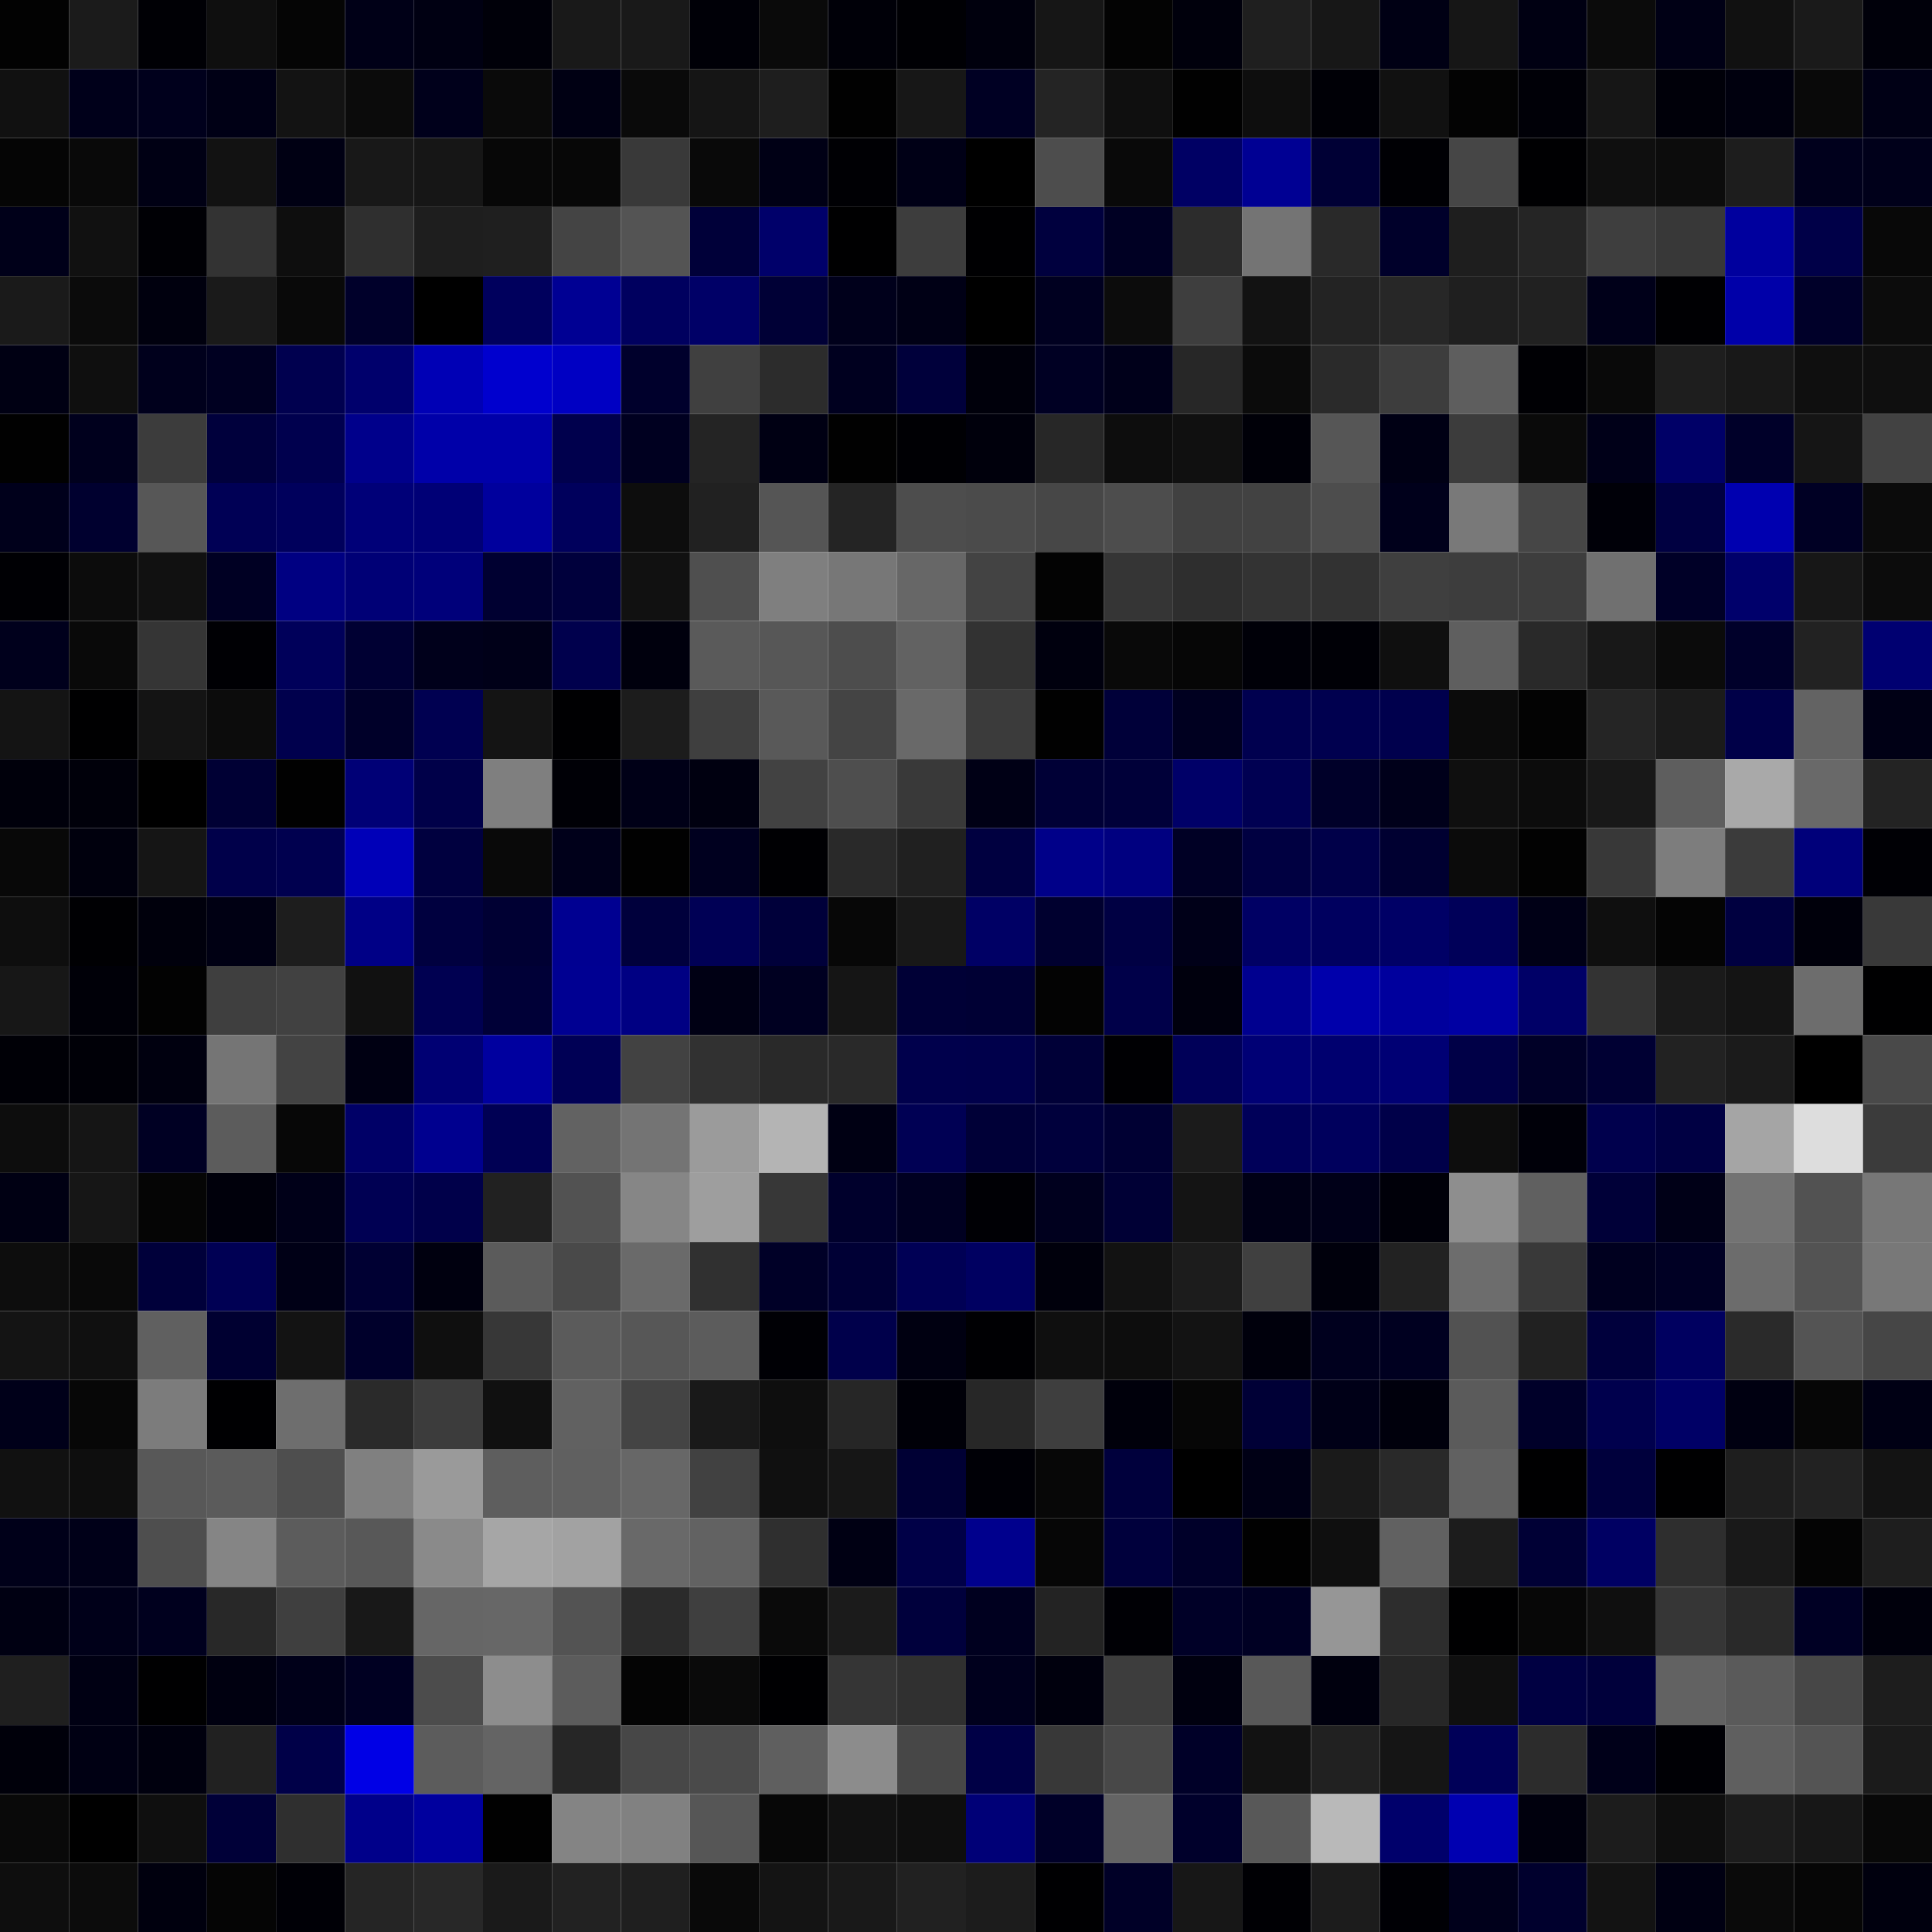 <svg xmlns="http://www.w3.org/2000/svg" width="56" height="56" viewBox="0 0 56 56"><g class="weights_image" id="node-314" stroke="none"><rect x="0" y="0" width="2" height="2" fill="#020202"/><rect x="2" y="0" width="2" height="2" fill="#1b1b1b"/><rect x="4" y="0" width="2" height="2" fill="#000005"/><rect x="6" y="0" width="2" height="2" fill="#0f0f0f"/><rect x="8" y="0" width="2" height="2" fill="#050505"/><rect x="10" y="0" width="2" height="2" fill="#000017"/><rect x="12" y="0" width="2" height="2" fill="#000012"/><rect x="14" y="0" width="2" height="2" fill="#000009"/><rect x="16" y="0" width="2" height="2" fill="#191919"/><rect x="18" y="0" width="2" height="2" fill="#191919"/><rect x="20" y="0" width="2" height="2" fill="#000007"/><rect x="22" y="0" width="2" height="2" fill="#0a0a0a"/><rect x="24" y="0" width="2" height="2" fill="#000008"/><rect x="26" y="0" width="2" height="2" fill="#000004"/><rect x="28" y="0" width="2" height="2" fill="#00000d"/><rect x="30" y="0" width="2" height="2" fill="#161616"/><rect x="32" y="0" width="2" height="2" fill="#030303"/><rect x="34" y="0" width="2" height="2" fill="#00000c"/><rect x="36" y="0" width="2" height="2" fill="#1f1f1f"/><rect x="38" y="0" width="2" height="2" fill="#171717"/><rect x="40" y="0" width="2" height="2" fill="#000014"/><rect x="42" y="0" width="2" height="2" fill="#161616"/><rect x="44" y="0" width="2" height="2" fill="#000012"/><rect x="46" y="0" width="2" height="2" fill="#0b0b0b"/><rect x="48" y="0" width="2" height="2" fill="#000015"/><rect x="50" y="0" width="2" height="2" fill="#111111"/><rect x="52" y="0" width="2" height="2" fill="#1a1a1a"/><rect x="54" y="0" width="2" height="2" fill="#00000a"/><rect x="0" y="2" width="2" height="2" fill="#111111"/><rect x="2" y="2" width="2" height="2" fill="#00001a"/><rect x="4" y="2" width="2" height="2" fill="#00001c"/><rect x="6" y="2" width="2" height="2" fill="#000015"/><rect x="8" y="2" width="2" height="2" fill="#131313"/><rect x="10" y="2" width="2" height="2" fill="#0b0b0b"/><rect x="12" y="2" width="2" height="2" fill="#00001b"/><rect x="14" y="2" width="2" height="2" fill="#0a0a0a"/><rect x="16" y="2" width="2" height="2" fill="#000013"/><rect x="18" y="2" width="2" height="2" fill="#0a0a0a"/><rect x="20" y="2" width="2" height="2" fill="#151515"/><rect x="22" y="2" width="2" height="2" fill="#1e1e1e"/><rect x="24" y="2" width="2" height="2" fill="#010101"/><rect x="26" y="2" width="2" height="2" fill="#171717"/><rect x="28" y="2" width="2" height="2" fill="#000023"/><rect x="30" y="2" width="2" height="2" fill="#242424"/><rect x="32" y="2" width="2" height="2" fill="#0f0f0f"/><rect x="34" y="2" width="2" height="2" fill="#010101"/><rect x="36" y="2" width="2" height="2" fill="#0e0e0e"/><rect x="38" y="2" width="2" height="2" fill="#000006"/><rect x="40" y="2" width="2" height="2" fill="#111111"/><rect x="42" y="2" width="2" height="2" fill="#030303"/><rect x="44" y="2" width="2" height="2" fill="#000007"/><rect x="46" y="2" width="2" height="2" fill="#161616"/><rect x="48" y="2" width="2" height="2" fill="#000009"/><rect x="50" y="2" width="2" height="2" fill="#00000e"/><rect x="52" y="2" width="2" height="2" fill="#090909"/><rect x="54" y="2" width="2" height="2" fill="#000015"/><rect x="0" y="4" width="2" height="2" fill="#050505"/><rect x="2" y="4" width="2" height="2" fill="#090909"/><rect x="4" y="4" width="2" height="2" fill="#000014"/><rect x="6" y="4" width="2" height="2" fill="#121212"/><rect x="8" y="4" width="2" height="2" fill="#000013"/><rect x="10" y="4" width="2" height="2" fill="#181818"/><rect x="12" y="4" width="2" height="2" fill="#161616"/><rect x="14" y="4" width="2" height="2" fill="#070707"/><rect x="16" y="4" width="2" height="2" fill="#070707"/><rect x="18" y="4" width="2" height="2" fill="#393939"/><rect x="20" y="4" width="2" height="2" fill="#090909"/><rect x="22" y="4" width="2" height="2" fill="#000015"/><rect x="24" y="4" width="2" height="2" fill="#000004"/><rect x="26" y="4" width="2" height="2" fill="#000016"/><rect x="28" y="4" width="2" height="2" fill="#000000"/><rect x="30" y="4" width="2" height="2" fill="#4d4d4d"/><rect x="32" y="4" width="2" height="2" fill="#090909"/><rect x="34" y="4" width="2" height="2" fill="#000064"/><rect x="36" y="4" width="2" height="2" fill="#000093"/><rect x="38" y="4" width="2" height="2" fill="#000035"/><rect x="40" y="4" width="2" height="2" fill="#000004"/><rect x="42" y="4" width="2" height="2" fill="#464646"/><rect x="44" y="4" width="2" height="2" fill="#000002"/><rect x="46" y="4" width="2" height="2" fill="#0f0f0f"/><rect x="48" y="4" width="2" height="2" fill="#0c0c0c"/><rect x="50" y="4" width="2" height="2" fill="#1d1d1d"/><rect x="52" y="4" width="2" height="2" fill="#00001c"/><rect x="54" y="4" width="2" height="2" fill="#00001a"/><rect x="0" y="6" width="2" height="2" fill="#000019"/><rect x="2" y="6" width="2" height="2" fill="#111111"/><rect x="4" y="6" width="2" height="2" fill="#000005"/><rect x="6" y="6" width="2" height="2" fill="#333333"/><rect x="8" y="6" width="2" height="2" fill="#0e0e0e"/><rect x="10" y="6" width="2" height="2" fill="#2f2f2f"/><rect x="12" y="6" width="2" height="2" fill="#1e1e1e"/><rect x="14" y="6" width="2" height="2" fill="#1f1f1f"/><rect x="16" y="6" width="2" height="2" fill="#444444"/><rect x="18" y="6" width="2" height="2" fill="#545454"/><rect x="20" y="6" width="2" height="2" fill="#000039"/><rect x="22" y="6" width="2" height="2" fill="#00006a"/><rect x="24" y="6" width="2" height="2" fill="#000001"/><rect x="26" y="6" width="2" height="2" fill="#3d3d3d"/><rect x="28" y="6" width="2" height="2" fill="#000002"/><rect x="30" y="6" width="2" height="2" fill="#00003e"/><rect x="32" y="6" width="2" height="2" fill="#000023"/><rect x="34" y="6" width="2" height="2" fill="#2c2c2c"/><rect x="36" y="6" width="2" height="2" fill="#747474"/><rect x="38" y="6" width="2" height="2" fill="#292929"/><rect x="40" y="6" width="2" height="2" fill="#00002a"/><rect x="42" y="6" width="2" height="2" fill="#1e1e1e"/><rect x="44" y="6" width="2" height="2" fill="#252525"/><rect x="46" y="6" width="2" height="2" fill="#3e3e3e"/><rect x="48" y="6" width="2" height="2" fill="#383838"/><rect x="50" y="6" width="2" height="2" fill="#00009e"/><rect x="52" y="6" width="2" height="2" fill="#000048"/><rect x="54" y="6" width="2" height="2" fill="#080808"/><rect x="0" y="8" width="2" height="2" fill="#1a1a1a"/><rect x="2" y="8" width="2" height="2" fill="#0b0b0b"/><rect x="4" y="8" width="2" height="2" fill="#00000e"/><rect x="6" y="8" width="2" height="2" fill="#1a1a1a"/><rect x="8" y="8" width="2" height="2" fill="#090909"/><rect x="10" y="8" width="2" height="2" fill="#00002a"/><rect x="12" y="8" width="2" height="2" fill="#000000"/><rect x="14" y="8" width="2" height="2" fill="#00005d"/><rect x="16" y="8" width="2" height="2" fill="#000093"/><rect x="18" y="8" width="2" height="2" fill="#00005f"/><rect x="20" y="8" width="2" height="2" fill="#000067"/><rect x="22" y="8" width="2" height="2" fill="#000036"/><rect x="24" y="8" width="2" height="2" fill="#00001b"/><rect x="26" y="8" width="2" height="2" fill="#000015"/><rect x="28" y="8" width="2" height="2" fill="#000000"/><rect x="30" y="8" width="2" height="2" fill="#000020"/><rect x="32" y="8" width="2" height="2" fill="#0c0c0c"/><rect x="34" y="8" width="2" height="2" fill="#3e3e3e"/><rect x="36" y="8" width="2" height="2" fill="#121212"/><rect x="38" y="8" width="2" height="2" fill="#232323"/><rect x="40" y="8" width="2" height="2" fill="#272727"/><rect x="42" y="8" width="2" height="2" fill="#1f1f1f"/><rect x="44" y="8" width="2" height="2" fill="#212121"/><rect x="46" y="8" width="2" height="2" fill="#000019"/><rect x="48" y="8" width="2" height="2" fill="#000003"/><rect x="50" y="8" width="2" height="2" fill="#0000a9"/><rect x="52" y="8" width="2" height="2" fill="#000029"/><rect x="54" y="8" width="2" height="2" fill="#0c0c0c"/><rect x="0" y="10" width="2" height="2" fill="#000013"/><rect x="2" y="10" width="2" height="2" fill="#0f0f0f"/><rect x="4" y="10" width="2" height="2" fill="#00001c"/><rect x="6" y="10" width="2" height="2" fill="#000021"/><rect x="8" y="10" width="2" height="2" fill="#00004f"/><rect x="10" y="10" width="2" height="2" fill="#00006c"/><rect x="12" y="10" width="2" height="2" fill="#0000b5"/><rect x="14" y="10" width="2" height="2" fill="#0000ce"/><rect x="16" y="10" width="2" height="2" fill="#0000c3"/><rect x="18" y="10" width="2" height="2" fill="#00002c"/><rect x="20" y="10" width="2" height="2" fill="#404040"/><rect x="22" y="10" width="2" height="2" fill="#2c2c2c"/><rect x="24" y="10" width="2" height="2" fill="#00001f"/><rect x="26" y="10" width="2" height="2" fill="#00003b"/><rect x="28" y="10" width="2" height="2" fill="#00000b"/><rect x="30" y="10" width="2" height="2" fill="#000023"/><rect x="32" y="10" width="2" height="2" fill="#00001a"/><rect x="34" y="10" width="2" height="2" fill="#272727"/><rect x="36" y="10" width="2" height="2" fill="#0b0b0b"/><rect x="38" y="10" width="2" height="2" fill="#2a2a2a"/><rect x="40" y="10" width="2" height="2" fill="#3d3d3d"/><rect x="42" y="10" width="2" height="2" fill="#5e5e5e"/><rect x="44" y="10" width="2" height="2" fill="#000004"/><rect x="46" y="10" width="2" height="2" fill="#090909"/><rect x="48" y="10" width="2" height="2" fill="#1e1e1e"/><rect x="50" y="10" width="2" height="2" fill="#181818"/><rect x="52" y="10" width="2" height="2" fill="#0f0f0f"/><rect x="54" y="10" width="2" height="2" fill="#0f0f0f"/><rect x="0" y="12" width="2" height="2" fill="#010101"/><rect x="2" y="12" width="2" height="2" fill="#00001d"/><rect x="4" y="12" width="2" height="2" fill="#3c3c3c"/><rect x="6" y="12" width="2" height="2" fill="#00003c"/><rect x="8" y="12" width="2" height="2" fill="#00004e"/><rect x="10" y="12" width="2" height="2" fill="#00008b"/><rect x="12" y="12" width="2" height="2" fill="#0000a9"/><rect x="14" y="12" width="2" height="2" fill="#0000a9"/><rect x="16" y="12" width="2" height="2" fill="#00004d"/><rect x="18" y="12" width="2" height="2" fill="#000020"/><rect x="20" y="12" width="2" height="2" fill="#242424"/><rect x="22" y="12" width="2" height="2" fill="#000013"/><rect x="24" y="12" width="2" height="2" fill="#010101"/><rect x="26" y="12" width="2" height="2" fill="#000004"/><rect x="28" y="12" width="2" height="2" fill="#00000c"/><rect x="30" y="12" width="2" height="2" fill="#272727"/><rect x="32" y="12" width="2" height="2" fill="#0d0d0d"/><rect x="34" y="12" width="2" height="2" fill="#101010"/><rect x="36" y="12" width="2" height="2" fill="#000008"/><rect x="38" y="12" width="2" height="2" fill="#565656"/><rect x="40" y="12" width="2" height="2" fill="#000014"/><rect x="42" y="12" width="2" height="2" fill="#3c3c3c"/><rect x="44" y="12" width="2" height="2" fill="#0a0a0a"/><rect x="46" y="12" width="2" height="2" fill="#000018"/><rect x="48" y="12" width="2" height="2" fill="#000067"/><rect x="50" y="12" width="2" height="2" fill="#000029"/><rect x="52" y="12" width="2" height="2" fill="#151515"/><rect x="54" y="12" width="2" height="2" fill="#424242"/><rect x="0" y="14" width="2" height="2" fill="#00001b"/><rect x="2" y="14" width="2" height="2" fill="#00002f"/><rect x="4" y="14" width="2" height="2" fill="#575757"/><rect x="6" y="14" width="2" height="2" fill="#000055"/><rect x="8" y="14" width="2" height="2" fill="#00005c"/><rect x="10" y="14" width="2" height="2" fill="#000078"/><rect x="12" y="14" width="2" height="2" fill="#000076"/><rect x="14" y="14" width="2" height="2" fill="#00009d"/><rect x="16" y="14" width="2" height="2" fill="#00005c"/><rect x="18" y="14" width="2" height="2" fill="#0d0d0d"/><rect x="20" y="14" width="2" height="2" fill="#212121"/><rect x="22" y="14" width="2" height="2" fill="#555555"/><rect x="24" y="14" width="2" height="2" fill="#242424"/><rect x="26" y="14" width="2" height="2" fill="#4d4d4d"/><rect x="28" y="14" width="2" height="2" fill="#4b4b4b"/><rect x="30" y="14" width="2" height="2" fill="#474747"/><rect x="32" y="14" width="2" height="2" fill="#4d4d4d"/><rect x="34" y="14" width="2" height="2" fill="#414141"/><rect x="36" y="14" width="2" height="2" fill="#424242"/><rect x="38" y="14" width="2" height="2" fill="#4d4d4d"/><rect x="40" y="14" width="2" height="2" fill="#00001b"/><rect x="42" y="14" width="2" height="2" fill="#797979"/><rect x="44" y="14" width="2" height="2" fill="#464646"/><rect x="46" y="14" width="2" height="2" fill="#000008"/><rect x="48" y="14" width="2" height="2" fill="#000041"/><rect x="50" y="14" width="2" height="2" fill="#0000b0"/><rect x="52" y="14" width="2" height="2" fill="#000024"/><rect x="54" y="14" width="2" height="2" fill="#0b0b0b"/><rect x="0" y="16" width="2" height="2" fill="#000004"/><rect x="2" y="16" width="2" height="2" fill="#0c0c0c"/><rect x="4" y="16" width="2" height="2" fill="#111111"/><rect x="6" y="16" width="2" height="2" fill="#000023"/><rect x="8" y="16" width="2" height="2" fill="#000082"/><rect x="10" y="16" width="2" height="2" fill="#000076"/><rect x="12" y="16" width="2" height="2" fill="#00007a"/><rect x="14" y="16" width="2" height="2" fill="#000031"/><rect x="16" y="16" width="2" height="2" fill="#00003c"/><rect x="18" y="16" width="2" height="2" fill="#111111"/><rect x="20" y="16" width="2" height="2" fill="#4f4f4f"/><rect x="22" y="16" width="2" height="2" fill="#7f7f7f"/><rect x="24" y="16" width="2" height="2" fill="#777777"/><rect x="26" y="16" width="2" height="2" fill="#676767"/><rect x="28" y="16" width="2" height="2" fill="#434343"/><rect x="30" y="16" width="2" height="2" fill="#030303"/><rect x="32" y="16" width="2" height="2" fill="#353535"/><rect x="34" y="16" width="2" height="2" fill="#2e2e2e"/><rect x="36" y="16" width="2" height="2" fill="#333333"/><rect x="38" y="16" width="2" height="2" fill="#323232"/><rect x="40" y="16" width="2" height="2" fill="#3f3f3f"/><rect x="42" y="16" width="2" height="2" fill="#3d3d3d"/><rect x="44" y="16" width="2" height="2" fill="#3d3d3d"/><rect x="46" y="16" width="2" height="2" fill="#707070"/><rect x="48" y="16" width="2" height="2" fill="#000027"/><rect x="50" y="16" width="2" height="2" fill="#00006b"/><rect x="52" y="16" width="2" height="2" fill="#171717"/><rect x="54" y="16" width="2" height="2" fill="#0c0c0c"/><rect x="0" y="18" width="2" height="2" fill="#00001c"/><rect x="2" y="18" width="2" height="2" fill="#090909"/><rect x="4" y="18" width="2" height="2" fill="#353535"/><rect x="6" y="18" width="2" height="2" fill="#000004"/><rect x="8" y="18" width="2" height="2" fill="#00005a"/><rect x="10" y="18" width="2" height="2" fill="#000033"/><rect x="12" y="18" width="2" height="2" fill="#00001b"/><rect x="14" y="18" width="2" height="2" fill="#000018"/><rect x="16" y="18" width="2" height="2" fill="#00004d"/><rect x="18" y="18" width="2" height="2" fill="#00000d"/><rect x="20" y="18" width="2" height="2" fill="#5a5a5a"/><rect x="22" y="18" width="2" height="2" fill="#575757"/><rect x="24" y="18" width="2" height="2" fill="#4d4d4d"/><rect x="26" y="18" width="2" height="2" fill="#626262"/><rect x="28" y="18" width="2" height="2" fill="#323232"/><rect x="30" y="18" width="2" height="2" fill="#00000e"/><rect x="32" y="18" width="2" height="2" fill="#090909"/><rect x="34" y="18" width="2" height="2" fill="#060606"/><rect x="36" y="18" width="2" height="2" fill="#000008"/><rect x="38" y="18" width="2" height="2" fill="#000006"/><rect x="40" y="18" width="2" height="2" fill="#0f0f0f"/><rect x="42" y="18" width="2" height="2" fill="#5f5f5f"/><rect x="44" y="18" width="2" height="2" fill="#292929"/><rect x="46" y="18" width="2" height="2" fill="#181818"/><rect x="48" y="18" width="2" height="2" fill="#0b0b0b"/><rect x="50" y="18" width="2" height="2" fill="#00002a"/><rect x="52" y="18" width="2" height="2" fill="#222222"/><rect x="54" y="18" width="2" height="2" fill="#000071"/><rect x="0" y="20" width="2" height="2" fill="#141414"/><rect x="2" y="20" width="2" height="2" fill="#000001"/><rect x="4" y="20" width="2" height="2" fill="#141414"/><rect x="6" y="20" width="2" height="2" fill="#0c0c0c"/><rect x="8" y="20" width="2" height="2" fill="#00004d"/><rect x="10" y="20" width="2" height="2" fill="#000029"/><rect x="12" y="20" width="2" height="2" fill="#000051"/><rect x="14" y="20" width="2" height="2" fill="#141414"/><rect x="16" y="20" width="2" height="2" fill="#000002"/><rect x="18" y="20" width="2" height="2" fill="#1c1c1c"/><rect x="20" y="20" width="2" height="2" fill="#3f3f3f"/><rect x="22" y="20" width="2" height="2" fill="#595959"/><rect x="24" y="20" width="2" height="2" fill="#444444"/><rect x="26" y="20" width="2" height="2" fill="#696969"/><rect x="28" y="20" width="2" height="2" fill="#3b3b3b"/><rect x="30" y="20" width="2" height="2" fill="#010101"/><rect x="32" y="20" width="2" height="2" fill="#000039"/><rect x="34" y="20" width="2" height="2" fill="#000020"/><rect x="36" y="20" width="2" height="2" fill="#00004f"/><rect x="38" y="20" width="2" height="2" fill="#00004f"/><rect x="40" y="20" width="2" height="2" fill="#00004d"/><rect x="42" y="20" width="2" height="2" fill="#0b0b0b"/><rect x="44" y="20" width="2" height="2" fill="#030303"/><rect x="46" y="20" width="2" height="2" fill="#252525"/><rect x="48" y="20" width="2" height="2" fill="#1b1b1b"/><rect x="50" y="20" width="2" height="2" fill="#000048"/><rect x="52" y="20" width="2" height="2" fill="#636363"/><rect x="54" y="20" width="2" height="2" fill="#000015"/><rect x="0" y="22" width="2" height="2" fill="#00000b"/><rect x="2" y="22" width="2" height="2" fill="#00000a"/><rect x="4" y="22" width="2" height="2" fill="#000000"/><rect x="6" y="22" width="2" height="2" fill="#000034"/><rect x="8" y="22" width="2" height="2" fill="#010101"/><rect x="10" y="22" width="2" height="2" fill="#000076"/><rect x="12" y="22" width="2" height="2" fill="#000049"/><rect x="14" y="22" width="2" height="2" fill="#7f7f7f"/><rect x="16" y="22" width="2" height="2" fill="#000006"/><rect x="18" y="22" width="2" height="2" fill="#000017"/><rect x="20" y="22" width="2" height="2" fill="#000010"/><rect x="22" y="22" width="2" height="2" fill="#424242"/><rect x="24" y="22" width="2" height="2" fill="#4e4e4e"/><rect x="26" y="22" width="2" height="2" fill="#393939"/><rect x="28" y="22" width="2" height="2" fill="#000015"/><rect x="30" y="22" width="2" height="2" fill="#000036"/><rect x="32" y="22" width="2" height="2" fill="#000039"/><rect x="34" y="22" width="2" height="2" fill="#000068"/><rect x="36" y="22" width="2" height="2" fill="#000052"/><rect x="38" y="22" width="2" height="2" fill="#000029"/><rect x="40" y="22" width="2" height="2" fill="#00001a"/><rect x="42" y="22" width="2" height="2" fill="#0f0f0f"/><rect x="44" y="22" width="2" height="2" fill="#0c0c0c"/><rect x="46" y="22" width="2" height="2" fill="#181818"/><rect x="48" y="22" width="2" height="2" fill="#5e5e5e"/><rect x="50" y="22" width="2" height="2" fill="#a9a9a9"/><rect x="52" y="22" width="2" height="2" fill="#696969"/><rect x="54" y="22" width="2" height="2" fill="#232323"/><rect x="0" y="24" width="2" height="2" fill="#080808"/><rect x="2" y="24" width="2" height="2" fill="#00000d"/><rect x="4" y="24" width="2" height="2" fill="#151515"/><rect x="6" y="24" width="2" height="2" fill="#00004a"/><rect x="8" y="24" width="2" height="2" fill="#00004f"/><rect x="10" y="24" width="2" height="2" fill="#0000b8"/><rect x="12" y="24" width="2" height="2" fill="#00003f"/><rect x="14" y="24" width="2" height="2" fill="#090909"/><rect x="16" y="24" width="2" height="2" fill="#00001a"/><rect x="18" y="24" width="2" height="2" fill="#010101"/><rect x="20" y="24" width="2" height="2" fill="#00001f"/><rect x="22" y="24" width="2" height="2" fill="#000003"/><rect x="24" y="24" width="2" height="2" fill="#292929"/><rect x="26" y="24" width="2" height="2" fill="#202020"/><rect x="28" y="24" width="2" height="2" fill="#000040"/><rect x="30" y="24" width="2" height="2" fill="#000089"/><rect x="32" y="24" width="2" height="2" fill="#000080"/><rect x="34" y="24" width="2" height="2" fill="#000025"/><rect x="36" y="24" width="2" height="2" fill="#000041"/><rect x="38" y="24" width="2" height="2" fill="#000049"/><rect x="40" y="24" width="2" height="2" fill="#000031"/><rect x="42" y="24" width="2" height="2" fill="#0b0b0b"/><rect x="44" y="24" width="2" height="2" fill="#020202"/><rect x="46" y="24" width="2" height="2" fill="#383838"/><rect x="48" y="24" width="2" height="2" fill="#7d7d7d"/><rect x="50" y="24" width="2" height="2" fill="#3b3b3b"/><rect x="52" y="24" width="2" height="2" fill="#00007a"/><rect x="54" y="24" width="2" height="2" fill="#000005"/><rect x="0" y="26" width="2" height="2" fill="#0e0e0e"/><rect x="2" y="26" width="2" height="2" fill="#000003"/><rect x="4" y="26" width="2" height="2" fill="#00000c"/><rect x="6" y="26" width="2" height="2" fill="#000013"/><rect x="8" y="26" width="2" height="2" fill="#1d1d1d"/><rect x="10" y="26" width="2" height="2" fill="#000086"/><rect x="12" y="26" width="2" height="2" fill="#00003f"/><rect x="14" y="26" width="2" height="2" fill="#000033"/><rect x="16" y="26" width="2" height="2" fill="#000091"/><rect x="18" y="26" width="2" height="2" fill="#00003c"/><rect x="20" y="26" width="2" height="2" fill="#000055"/><rect x="22" y="26" width="2" height="2" fill="#00003a"/><rect x="24" y="26" width="2" height="2" fill="#070707"/><rect x="26" y="26" width="2" height="2" fill="#181818"/><rect x="28" y="26" width="2" height="2" fill="#000065"/><rect x="30" y="26" width="2" height="2" fill="#00002f"/><rect x="32" y="26" width="2" height="2" fill="#000043"/><rect x="34" y="26" width="2" height="2" fill="#000018"/><rect x="36" y="26" width="2" height="2" fill="#000064"/><rect x="38" y="26" width="2" height="2" fill="#00005f"/><rect x="40" y="26" width="2" height="2" fill="#000066"/><rect x="42" y="26" width="2" height="2" fill="#000059"/><rect x="44" y="26" width="2" height="2" fill="#000016"/><rect x="46" y="26" width="2" height="2" fill="#0f0f0f"/><rect x="48" y="26" width="2" height="2" fill="#040404"/><rect x="50" y="26" width="2" height="2" fill="#000040"/><rect x="52" y="26" width="2" height="2" fill="#00000b"/><rect x="54" y="26" width="2" height="2" fill="#393939"/><rect x="0" y="28" width="2" height="2" fill="#171717"/><rect x="2" y="28" width="2" height="2" fill="#000008"/><rect x="4" y="28" width="2" height="2" fill="#020202"/><rect x="6" y="28" width="2" height="2" fill="#3f3f3f"/><rect x="8" y="28" width="2" height="2" fill="#414141"/><rect x="10" y="28" width="2" height="2" fill="#111111"/><rect x="12" y="28" width="2" height="2" fill="#000051"/><rect x="14" y="28" width="2" height="2" fill="#000037"/><rect x="16" y="28" width="2" height="2" fill="#000092"/><rect x="18" y="28" width="2" height="2" fill="#000083"/><rect x="20" y="28" width="2" height="2" fill="#000014"/><rect x="22" y="28" width="2" height="2" fill="#000021"/><rect x="24" y="28" width="2" height="2" fill="#151515"/><rect x="26" y="28" width="2" height="2" fill="#000036"/><rect x="28" y="28" width="2" height="2" fill="#000034"/><rect x="30" y="28" width="2" height="2" fill="#030303"/><rect x="32" y="28" width="2" height="2" fill="#000049"/><rect x="34" y="28" width="2" height="2" fill="#00000d"/><rect x="36" y="28" width="2" height="2" fill="#00008f"/><rect x="38" y="28" width="2" height="2" fill="#0000ab"/><rect x="40" y="28" width="2" height="2" fill="#00009d"/><rect x="42" y="28" width="2" height="2" fill="#0000a3"/><rect x="44" y="28" width="2" height="2" fill="#000067"/><rect x="46" y="28" width="2" height="2" fill="#333333"/><rect x="48" y="28" width="2" height="2" fill="#1a1a1a"/><rect x="50" y="28" width="2" height="2" fill="#141414"/><rect x="52" y="28" width="2" height="2" fill="#6d6d6d"/><rect x="54" y="28" width="2" height="2" fill="#000001"/><rect x="0" y="30" width="2" height="2" fill="#000006"/><rect x="2" y="30" width="2" height="2" fill="#000007"/><rect x="4" y="30" width="2" height="2" fill="#00000f"/><rect x="6" y="30" width="2" height="2" fill="#757575"/><rect x="8" y="30" width="2" height="2" fill="#434343"/><rect x="10" y="30" width="2" height="2" fill="#000012"/><rect x="12" y="30" width="2" height="2" fill="#000073"/><rect x="14" y="30" width="2" height="2" fill="#00009f"/><rect x="16" y="30" width="2" height="2" fill="#000055"/><rect x="18" y="30" width="2" height="2" fill="#424242"/><rect x="20" y="30" width="2" height="2" fill="#313131"/><rect x="22" y="30" width="2" height="2" fill="#292929"/><rect x="24" y="30" width="2" height="2" fill="#292929"/><rect x="26" y="30" width="2" height="2" fill="#00004c"/><rect x="28" y="30" width="2" height="2" fill="#00004b"/><rect x="30" y="30" width="2" height="2" fill="#000037"/><rect x="32" y="30" width="2" height="2" fill="#000003"/><rect x="34" y="30" width="2" height="2" fill="#000058"/><rect x="36" y="30" width="2" height="2" fill="#000075"/><rect x="38" y="30" width="2" height="2" fill="#00006f"/><rect x="40" y="30" width="2" height="2" fill="#000074"/><rect x="42" y="30" width="2" height="2" fill="#000047"/><rect x="44" y="30" width="2" height="2" fill="#000027"/><rect x="46" y="30" width="2" height="2" fill="#000033"/><rect x="48" y="30" width="2" height="2" fill="#222222"/><rect x="50" y="30" width="2" height="2" fill="#1b1b1b"/><rect x="52" y="30" width="2" height="2" fill="#000000"/><rect x="54" y="30" width="2" height="2" fill="#494949"/><rect x="0" y="32" width="2" height="2" fill="#0d0d0d"/><rect x="2" y="32" width="2" height="2" fill="#151515"/><rect x="4" y="32" width="2" height="2" fill="#000023"/><rect x="6" y="32" width="2" height="2" fill="#5c5c5c"/><rect x="8" y="32" width="2" height="2" fill="#070707"/><rect x="10" y="32" width="2" height="2" fill="#000067"/><rect x="12" y="32" width="2" height="2" fill="#00008f"/><rect x="14" y="32" width="2" height="2" fill="#000054"/><rect x="16" y="32" width="2" height="2" fill="#626262"/><rect x="18" y="32" width="2" height="2" fill="#747474"/><rect x="20" y="32" width="2" height="2" fill="#9b9b9b"/><rect x="22" y="32" width="2" height="2" fill="#b4b4b4"/><rect x="24" y="32" width="2" height="2" fill="#000013"/><rect x="26" y="32" width="2" height="2" fill="#000054"/><rect x="28" y="32" width="2" height="2" fill="#000037"/><rect x="30" y="32" width="2" height="2" fill="#00003c"/><rect x="32" y="32" width="2" height="2" fill="#000033"/><rect x="34" y="32" width="2" height="2" fill="#1b1b1b"/><rect x="36" y="32" width="2" height="2" fill="#000059"/><rect x="38" y="32" width="2" height="2" fill="#00005d"/><rect x="40" y="32" width="2" height="2" fill="#000049"/><rect x="42" y="32" width="2" height="2" fill="#0d0d0d"/><rect x="44" y="32" width="2" height="2" fill="#000009"/><rect x="46" y="32" width="2" height="2" fill="#00004d"/><rect x="48" y="32" width="2" height="2" fill="#000043"/><rect x="50" y="32" width="2" height="2" fill="#a5a5a5"/><rect x="52" y="32" width="2" height="2" fill="#dddddd"/><rect x="54" y="32" width="2" height="2" fill="#3b3b3b"/><rect x="0" y="34" width="2" height="2" fill="#000013"/><rect x="2" y="34" width="2" height="2" fill="#161616"/><rect x="4" y="34" width="2" height="2" fill="#050505"/><rect x="6" y="34" width="2" height="2" fill="#00000b"/><rect x="8" y="34" width="2" height="2" fill="#000018"/><rect x="10" y="34" width="2" height="2" fill="#000053"/><rect x="12" y="34" width="2" height="2" fill="#00004a"/><rect x="14" y="34" width="2" height="2" fill="#212121"/><rect x="16" y="34" width="2" height="2" fill="#525252"/><rect x="18" y="34" width="2" height="2" fill="#868686"/><rect x="20" y="34" width="2" height="2" fill="#9e9e9e"/><rect x="22" y="34" width="2" height="2" fill="#373737"/><rect x="24" y="34" width="2" height="2" fill="#00002c"/><rect x="26" y="34" width="2" height="2" fill="#000021"/><rect x="28" y="34" width="2" height="2" fill="#000005"/><rect x="30" y="34" width="2" height="2" fill="#00001e"/><rect x="32" y="34" width="2" height="2" fill="#000035"/><rect x="34" y="34" width="2" height="2" fill="#141414"/><rect x="36" y="34" width="2" height="2" fill="#000016"/><rect x="38" y="34" width="2" height="2" fill="#000018"/><rect x="40" y="34" width="2" height="2" fill="#000009"/><rect x="42" y="34" width="2" height="2" fill="#8e8e8e"/><rect x="44" y="34" width="2" height="2" fill="#606060"/><rect x="46" y="34" width="2" height="2" fill="#000038"/><rect x="48" y="34" width="2" height="2" fill="#000017"/><rect x="50" y="34" width="2" height="2" fill="#737373"/><rect x="52" y="34" width="2" height="2" fill="#525252"/><rect x="54" y="34" width="2" height="2" fill="#777777"/><rect x="0" y="36" width="2" height="2" fill="#0d0d0d"/><rect x="2" y="36" width="2" height="2" fill="#090909"/><rect x="4" y="36" width="2" height="2" fill="#00003a"/><rect x="6" y="36" width="2" height="2" fill="#000054"/><rect x="8" y="36" width="2" height="2" fill="#000016"/><rect x="10" y="36" width="2" height="2" fill="#000033"/><rect x="12" y="36" width="2" height="2" fill="#00000f"/><rect x="14" y="36" width="2" height="2" fill="#5b5b5b"/><rect x="16" y="36" width="2" height="2" fill="#494949"/><rect x="18" y="36" width="2" height="2" fill="#6a6a6a"/><rect x="20" y="36" width="2" height="2" fill="#303030"/><rect x="22" y="36" width="2" height="2" fill="#000027"/><rect x="24" y="36" width="2" height="2" fill="#000035"/><rect x="26" y="36" width="2" height="2" fill="#000055"/><rect x="28" y="36" width="2" height="2" fill="#000061"/><rect x="30" y="36" width="2" height="2" fill="#00000c"/><rect x="32" y="36" width="2" height="2" fill="#121212"/><rect x="34" y="36" width="2" height="2" fill="#1c1c1c"/><rect x="36" y="36" width="2" height="2" fill="#404040"/><rect x="38" y="36" width="2" height="2" fill="#00000c"/><rect x="40" y="36" width="2" height="2" fill="#222222"/><rect x="42" y="36" width="2" height="2" fill="#6d6d6d"/><rect x="44" y="36" width="2" height="2" fill="#393939"/><rect x="46" y="36" width="2" height="2" fill="#00001f"/><rect x="48" y="36" width="2" height="2" fill="#000024"/><rect x="50" y="36" width="2" height="2" fill="#6c6c6c"/><rect x="52" y="36" width="2" height="2" fill="#535353"/><rect x="54" y="36" width="2" height="2" fill="#787878"/><rect x="0" y="38" width="2" height="2" fill="#141414"/><rect x="2" y="38" width="2" height="2" fill="#101010"/><rect x="4" y="38" width="2" height="2" fill="#606060"/><rect x="6" y="38" width="2" height="2" fill="#000031"/><rect x="8" y="38" width="2" height="2" fill="#131313"/><rect x="10" y="38" width="2" height="2" fill="#00002b"/><rect x="12" y="38" width="2" height="2" fill="#0f0f0f"/><rect x="14" y="38" width="2" height="2" fill="#373737"/><rect x="16" y="38" width="2" height="2" fill="#5b5b5b"/><rect x="18" y="38" width="2" height="2" fill="#575757"/><rect x="20" y="38" width="2" height="2" fill="#5c5c5c"/><rect x="22" y="38" width="2" height="2" fill="#000005"/><rect x="24" y="38" width="2" height="2" fill="#00004b"/><rect x="26" y="38" width="2" height="2" fill="#000011"/><rect x="28" y="38" width="2" height="2" fill="#000003"/><rect x="30" y="38" width="2" height="2" fill="#0f0f0f"/><rect x="32" y="38" width="2" height="2" fill="#0d0d0d"/><rect x="34" y="38" width="2" height="2" fill="#131313"/><rect x="36" y="38" width="2" height="2" fill="#00000c"/><rect x="38" y="38" width="2" height="2" fill="#00001e"/><rect x="40" y="38" width="2" height="2" fill="#000020"/><rect x="42" y="38" width="2" height="2" fill="#525252"/><rect x="44" y="38" width="2" height="2" fill="#212121"/><rect x="46" y="38" width="2" height="2" fill="#00003c"/><rect x="48" y="38" width="2" height="2" fill="#000060"/><rect x="50" y="38" width="2" height="2" fill="#2a2a2a"/><rect x="52" y="38" width="2" height="2" fill="#545454"/><rect x="54" y="38" width="2" height="2" fill="#464646"/><rect x="0" y="40" width="2" height="2" fill="#000019"/><rect x="2" y="40" width="2" height="2" fill="#070707"/><rect x="4" y="40" width="2" height="2" fill="#7c7c7c"/><rect x="6" y="40" width="2" height="2" fill="#000002"/><rect x="8" y="40" width="2" height="2" fill="#6e6e6e"/><rect x="10" y="40" width="2" height="2" fill="#2a2a2a"/><rect x="12" y="40" width="2" height="2" fill="#3c3c3c"/><rect x="14" y="40" width="2" height="2" fill="#101010"/><rect x="16" y="40" width="2" height="2" fill="#616161"/><rect x="18" y="40" width="2" height="2" fill="#444444"/><rect x="20" y="40" width="2" height="2" fill="#191919"/><rect x="22" y="40" width="2" height="2" fill="#0e0e0e"/><rect x="24" y="40" width="2" height="2" fill="#262626"/><rect x="26" y="40" width="2" height="2" fill="#000008"/><rect x="28" y="40" width="2" height="2" fill="#272727"/><rect x="30" y="40" width="2" height="2" fill="#3e3e3e"/><rect x="32" y="40" width="2" height="2" fill="#00000b"/><rect x="34" y="40" width="2" height="2" fill="#060606"/><rect x="36" y="40" width="2" height="2" fill="#000036"/><rect x="38" y="40" width="2" height="2" fill="#000017"/><rect x="40" y="40" width="2" height="2" fill="#00000c"/><rect x="42" y="40" width="2" height="2" fill="#5b5b5b"/><rect x="44" y="40" width="2" height="2" fill="#000029"/><rect x="46" y="40" width="2" height="2" fill="#00004d"/><rect x="48" y="40" width="2" height="2" fill="#000066"/><rect x="50" y="40" width="2" height="2" fill="#000011"/><rect x="52" y="40" width="2" height="2" fill="#060606"/><rect x="54" y="40" width="2" height="2" fill="#000014"/><rect x="0" y="42" width="2" height="2" fill="#111111"/><rect x="2" y="42" width="2" height="2" fill="#0e0e0e"/><rect x="4" y="42" width="2" height="2" fill="#585858"/><rect x="6" y="42" width="2" height="2" fill="#5b5b5b"/><rect x="8" y="42" width="2" height="2" fill="#4e4e4e"/><rect x="10" y="42" width="2" height="2" fill="#808080"/><rect x="12" y="42" width="2" height="2" fill="#9a9a9a"/><rect x="14" y="42" width="2" height="2" fill="#5e5e5e"/><rect x="16" y="42" width="2" height="2" fill="#606060"/><rect x="18" y="42" width="2" height="2" fill="#676767"/><rect x="20" y="42" width="2" height="2" fill="#414141"/><rect x="22" y="42" width="2" height="2" fill="#101010"/><rect x="24" y="42" width="2" height="2" fill="#161616"/><rect x="26" y="42" width="2" height="2" fill="#000034"/><rect x="28" y="42" width="2" height="2" fill="#000006"/><rect x="30" y="42" width="2" height="2" fill="#070707"/><rect x="32" y="42" width="2" height="2" fill="#00003c"/><rect x="34" y="42" width="2" height="2" fill="#000000"/><rect x="36" y="42" width="2" height="2" fill="#000015"/><rect x="38" y="42" width="2" height="2" fill="#1a1a1a"/><rect x="40" y="42" width="2" height="2" fill="#292929"/><rect x="42" y="42" width="2" height="2" fill="#616161"/><rect x="44" y="42" width="2" height="2" fill="#000001"/><rect x="46" y="42" width="2" height="2" fill="#00003c"/><rect x="48" y="42" width="2" height="2" fill="#000001"/><rect x="50" y="42" width="2" height="2" fill="#1e1e1e"/><rect x="52" y="42" width="2" height="2" fill="#222222"/><rect x="54" y="42" width="2" height="2" fill="#131313"/><rect x="0" y="44" width="2" height="2" fill="#000019"/><rect x="2" y="44" width="2" height="2" fill="#000018"/><rect x="4" y="44" width="2" height="2" fill="#4e4e4e"/><rect x="6" y="44" width="2" height="2" fill="#858585"/><rect x="8" y="44" width="2" height="2" fill="#5c5c5c"/><rect x="10" y="44" width="2" height="2" fill="#585858"/><rect x="12" y="44" width="2" height="2" fill="#8a8a8a"/><rect x="14" y="44" width="2" height="2" fill="#a6a6a6"/><rect x="16" y="44" width="2" height="2" fill="#a2a2a2"/><rect x="18" y="44" width="2" height="2" fill="#696969"/><rect x="20" y="44" width="2" height="2" fill="#626262"/><rect x="22" y="44" width="2" height="2" fill="#2f2f2f"/><rect x="24" y="44" width="2" height="2" fill="#000013"/><rect x="26" y="44" width="2" height="2" fill="#000047"/><rect x="28" y="44" width="2" height="2" fill="#00008d"/><rect x="30" y="44" width="2" height="2" fill="#060606"/><rect x="32" y="44" width="2" height="2" fill="#00003c"/><rect x="34" y="44" width="2" height="2" fill="#000029"/><rect x="36" y="44" width="2" height="2" fill="#010101"/><rect x="38" y="44" width="2" height="2" fill="#0f0f0f"/><rect x="40" y="44" width="2" height="2" fill="#616161"/><rect x="42" y="44" width="2" height="2" fill="#1c1c1c"/><rect x="44" y="44" width="2" height="2" fill="#000035"/><rect x="46" y="44" width="2" height="2" fill="#000063"/><rect x="48" y="44" width="2" height="2" fill="#2e2e2e"/><rect x="50" y="44" width="2" height="2" fill="#191919"/><rect x="52" y="44" width="2" height="2" fill="#040404"/><rect x="54" y="44" width="2" height="2" fill="#1e1e1e"/><rect x="0" y="46" width="2" height="2" fill="#000012"/><rect x="2" y="46" width="2" height="2" fill="#000019"/><rect x="4" y="46" width="2" height="2" fill="#00001e"/><rect x="6" y="46" width="2" height="2" fill="#282828"/><rect x="8" y="46" width="2" height="2" fill="#3f3f3f"/><rect x="10" y="46" width="2" height="2" fill="#181818"/><rect x="12" y="46" width="2" height="2" fill="#666666"/><rect x="14" y="46" width="2" height="2" fill="#676767"/><rect x="16" y="46" width="2" height="2" fill="#535353"/><rect x="18" y="46" width="2" height="2" fill="#2b2b2b"/><rect x="20" y="46" width="2" height="2" fill="#3f3f3f"/><rect x="22" y="46" width="2" height="2" fill="#0a0a0a"/><rect x="24" y="46" width="2" height="2" fill="#1b1b1b"/><rect x="26" y="46" width="2" height="2" fill="#00003c"/><rect x="28" y="46" width="2" height="2" fill="#00001f"/><rect x="30" y="46" width="2" height="2" fill="#232323"/><rect x="32" y="46" width="2" height="2" fill="#000005"/><rect x="34" y="46" width="2" height="2" fill="#000027"/><rect x="36" y="46" width="2" height="2" fill="#000023"/><rect x="38" y="46" width="2" height="2" fill="#969696"/><rect x="40" y="46" width="2" height="2" fill="#2d2d2d"/><rect x="42" y="46" width="2" height="2" fill="#000001"/><rect x="44" y="46" width="2" height="2" fill="#070707"/><rect x="46" y="46" width="2" height="2" fill="#0f0f0f"/><rect x="48" y="46" width="2" height="2" fill="#363636"/><rect x="50" y="46" width="2" height="2" fill="#292929"/><rect x="52" y="46" width="2" height="2" fill="#000024"/><rect x="54" y="46" width="2" height="2" fill="#00000c"/><rect x="0" y="48" width="2" height="2" fill="#1f1f1f"/><rect x="2" y="48" width="2" height="2" fill="#000013"/><rect x="4" y="48" width="2" height="2" fill="#000001"/><rect x="6" y="48" width="2" height="2" fill="#000010"/><rect x="8" y="48" width="2" height="2" fill="#000019"/><rect x="10" y="48" width="2" height="2" fill="#000022"/><rect x="12" y="48" width="2" height="2" fill="#4c4c4c"/><rect x="14" y="48" width="2" height="2" fill="#8d8d8d"/><rect x="16" y="48" width="2" height="2" fill="#5c5c5c"/><rect x="18" y="48" width="2" height="2" fill="#040404"/><rect x="20" y="48" width="2" height="2" fill="#0a0a0a"/><rect x="22" y="48" width="2" height="2" fill="#000002"/><rect x="24" y="48" width="2" height="2" fill="#353535"/><rect x="26" y="48" width="2" height="2" fill="#303030"/><rect x="28" y="48" width="2" height="2" fill="#00001d"/><rect x="30" y="48" width="2" height="2" fill="#00000d"/><rect x="32" y="48" width="2" height="2" fill="#3d3d3d"/><rect x="34" y="48" width="2" height="2" fill="#00000f"/><rect x="36" y="48" width="2" height="2" fill="#585858"/><rect x="38" y="48" width="2" height="2" fill="#00000e"/><rect x="40" y="48" width="2" height="2" fill="#272727"/><rect x="42" y="48" width="2" height="2" fill="#0f0f0f"/><rect x="44" y="48" width="2" height="2" fill="#000042"/><rect x="46" y="48" width="2" height="2" fill="#00003b"/><rect x="48" y="48" width="2" height="2" fill="#626262"/><rect x="50" y="48" width="2" height="2" fill="#5a5a5a"/><rect x="52" y="48" width="2" height="2" fill="#474747"/><rect x="54" y="48" width="2" height="2" fill="#1d1d1d"/><rect x="0" y="50" width="2" height="2" fill="#00000a"/><rect x="2" y="50" width="2" height="2" fill="#000013"/><rect x="4" y="50" width="2" height="2" fill="#00000e"/><rect x="6" y="50" width="2" height="2" fill="#212121"/><rect x="8" y="50" width="2" height="2" fill="#000048"/><rect x="10" y="50" width="2" height="2" fill="#0000e6"/><rect x="12" y="50" width="2" height="2" fill="#5c5c5c"/><rect x="14" y="50" width="2" height="2" fill="#646464"/><rect x="16" y="50" width="2" height="2" fill="#262626"/><rect x="18" y="50" width="2" height="2" fill="#474747"/><rect x="20" y="50" width="2" height="2" fill="#4a4a4a"/><rect x="22" y="50" width="2" height="2" fill="#5f5f5f"/><rect x="24" y="50" width="2" height="2" fill="#8c8c8c"/><rect x="26" y="50" width="2" height="2" fill="#474747"/><rect x="28" y="50" width="2" height="2" fill="#000046"/><rect x="30" y="50" width="2" height="2" fill="#383838"/><rect x="32" y="50" width="2" height="2" fill="#484848"/><rect x="34" y="50" width="2" height="2" fill="#000028"/><rect x="36" y="50" width="2" height="2" fill="#121212"/><rect x="38" y="50" width="2" height="2" fill="#212121"/><rect x="40" y="50" width="2" height="2" fill="#151515"/><rect x="42" y="50" width="2" height="2" fill="#000058"/><rect x="44" y="50" width="2" height="2" fill="#2c2c2c"/><rect x="46" y="50" width="2" height="2" fill="#000019"/><rect x="48" y="50" width="2" height="2" fill="#000005"/><rect x="50" y="50" width="2" height="2" fill="#5f5f5f"/><rect x="52" y="50" width="2" height="2" fill="#545454"/><rect x="54" y="50" width="2" height="2" fill="#1b1b1b"/><rect x="0" y="52" width="2" height="2" fill="#090909"/><rect x="2" y="52" width="2" height="2" fill="#000000"/><rect x="4" y="52" width="2" height="2" fill="#0f0f0f"/><rect x="6" y="52" width="2" height="2" fill="#000038"/><rect x="8" y="52" width="2" height="2" fill="#2f2f2f"/><rect x="10" y="52" width="2" height="2" fill="#00008a"/><rect x="12" y="52" width="2" height="2" fill="#00009e"/><rect x="14" y="52" width="2" height="2" fill="#010101"/><rect x="16" y="52" width="2" height="2" fill="#848484"/><rect x="18" y="52" width="2" height="2" fill="#818181"/><rect x="20" y="52" width="2" height="2" fill="#565656"/><rect x="22" y="52" width="2" height="2" fill="#070707"/><rect x="24" y="52" width="2" height="2" fill="#111111"/><rect x="26" y="52" width="2" height="2" fill="#0e0e0e"/><rect x="28" y="52" width="2" height="2" fill="#000077"/><rect x="30" y="52" width="2" height="2" fill="#000028"/><rect x="32" y="52" width="2" height="2" fill="#646464"/><rect x="34" y="52" width="2" height="2" fill="#00002b"/><rect x="36" y="52" width="2" height="2" fill="#585858"/><rect x="38" y="52" width="2" height="2" fill="#b9b9b9"/><rect x="40" y="52" width="2" height="2" fill="#00006b"/><rect x="42" y="52" width="2" height="2" fill="#0000b1"/><rect x="44" y="52" width="2" height="2" fill="#00000d"/><rect x="46" y="52" width="2" height="2" fill="#1c1c1c"/><rect x="48" y="52" width="2" height="2" fill="#0e0e0e"/><rect x="50" y="52" width="2" height="2" fill="#1c1c1c"/><rect x="52" y="52" width="2" height="2" fill="#171717"/><rect x="54" y="52" width="2" height="2" fill="#080808"/><rect x="0" y="54" width="2" height="2" fill="#0e0e0e"/><rect x="2" y="54" width="2" height="2" fill="#0c0c0c"/><rect x="4" y="54" width="2" height="2" fill="#00000e"/><rect x="6" y="54" width="2" height="2" fill="#050505"/><rect x="8" y="54" width="2" height="2" fill="#000006"/><rect x="10" y="54" width="2" height="2" fill="#252525"/><rect x="12" y="54" width="2" height="2" fill="#282828"/><rect x="14" y="54" width="2" height="2" fill="#1a1a1a"/><rect x="16" y="54" width="2" height="2" fill="#222222"/><rect x="18" y="54" width="2" height="2" fill="#1f1f1f"/><rect x="20" y="54" width="2" height="2" fill="#090909"/><rect x="22" y="54" width="2" height="2" fill="#141414"/><rect x="24" y="54" width="2" height="2" fill="#191919"/><rect x="26" y="54" width="2" height="2" fill="#212121"/><rect x="28" y="54" width="2" height="2" fill="#1c1c1c"/><rect x="30" y="54" width="2" height="2" fill="#000002"/><rect x="32" y="54" width="2" height="2" fill="#000027"/><rect x="34" y="54" width="2" height="2" fill="#171717"/><rect x="36" y="54" width="2" height="2" fill="#000004"/><rect x="38" y="54" width="2" height="2" fill="#1c1c1c"/><rect x="40" y="54" width="2" height="2" fill="#000005"/><rect x="42" y="54" width="2" height="2" fill="#00001b"/><rect x="44" y="54" width="2" height="2" fill="#00002d"/><rect x="46" y="54" width="2" height="2" fill="#131313"/><rect x="48" y="54" width="2" height="2" fill="#000012"/><rect x="50" y="54" width="2" height="2" fill="#0a0a0a"/><rect x="52" y="54" width="2" height="2" fill="#060606"/><rect x="54" y="54" width="2" height="2" fill="#00000e"/></g></svg>